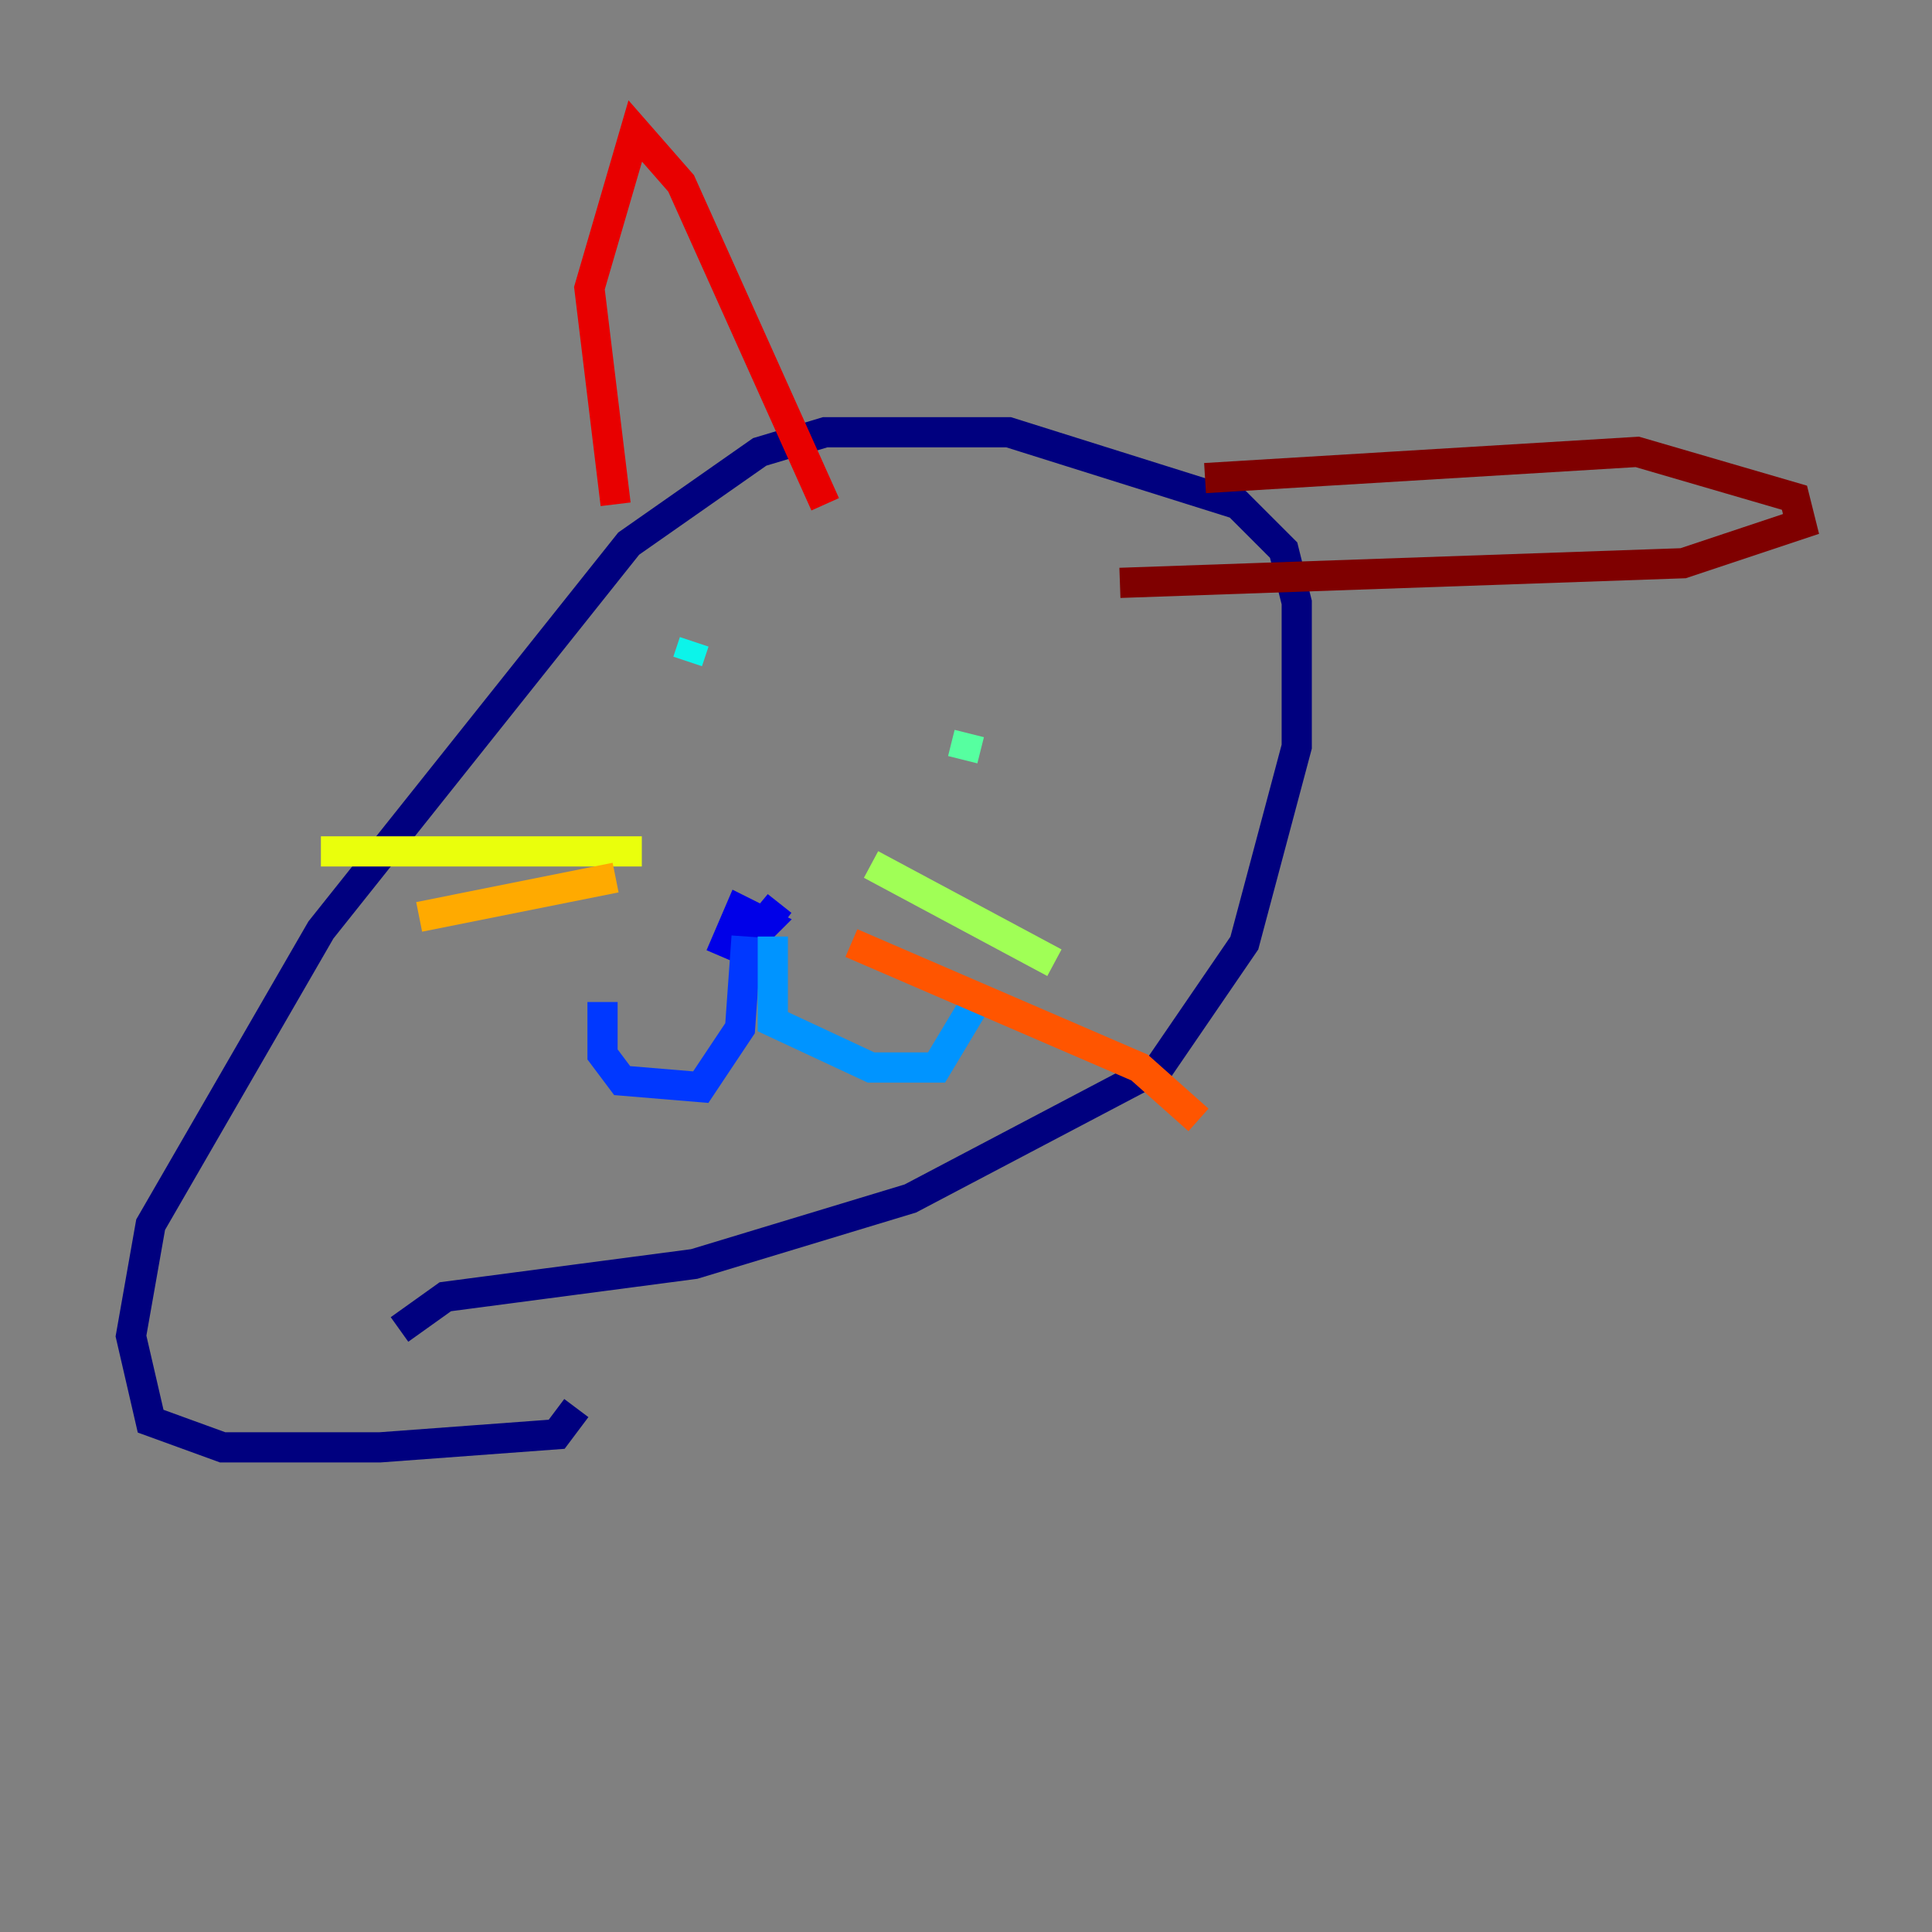 <?xml version="1.0" encoding="utf-8" ?>
<svg baseProfile="tiny" height="128" version="1.2" viewBox="0,0,128,128" width="128" xmlns="http://www.w3.org/2000/svg" xmlns:ev="http://www.w3.org/2001/xml-events" xmlns:xlink="http://www.w3.org/1999/xlink"><rect x="0" y="0" width="128" height="128" fill="#808080" stroke="none"/><defs /><polyline fill="none" points="38.183,93.288 36.881,95.024 25.166,95.891 14.752,95.891 9.98,94.156 8.678,88.515 9.98,81.139 21.261,61.614 41.654,36.014 50.332,29.939 54.671,28.637 66.82,28.637 82.007,33.41 85.044,36.447 85.912,39.919 85.912,49.464 82.441,62.481 76.8,70.725 60.312,79.403 45.993,83.742 29.505,85.912 26.468,88.081" stroke="#00007f" stroke-width="2" /><polyline fill="none" points="47.729,63.349 49.031,60.312 50.766,61.18 49.464,62.481 51.634,59.878 50.332,61.614" stroke="#0000e8" stroke-width="2" /><polyline fill="none" points="49.464,62.047 49.031,68.122 46.427,72.027 41.22,71.593 39.919,69.858 39.919,66.386" stroke="#0038ff" stroke-width="2" /><polyline fill="none" points="51.2,62.047 51.2,67.688 57.709,70.725 62.047,70.725 64.651,66.386" stroke="#0094ff" stroke-width="2" /><polyline fill="none" points="45.993,42.522 45.559,43.824" stroke="#0cf4ea" stroke-width="2" /><polyline fill="none" points="64.217,48.597 63.783,50.332" stroke="#56ffa0" stroke-width="2" /><polyline fill="none" points="57.709,57.275 69.858,63.783" stroke="#a0ff56" stroke-width="2" /><polyline fill="none" points="42.522,56.407 21.261,56.407" stroke="#eaff0c" stroke-width="2" /><polyline fill="none" points="40.786,58.142 27.77,60.746" stroke="#ffaa00" stroke-width="2" /><polyline fill="none" points="56.407,62.481 75.498,70.725 79.403,74.197" stroke="#ff5500" stroke-width="2" /><polyline fill="none" points="40.786,33.41 39.051,19.091 42.088,8.678 45.125,12.149 54.671,33.41" stroke="#e80000" stroke-width="2" /><polyline fill="none" points="79.837,31.675 108.475,29.939 118.888,32.976 119.322,34.712 111.512,37.315 74.197,38.617" stroke="#7f0000" stroke-width="2" /></svg>